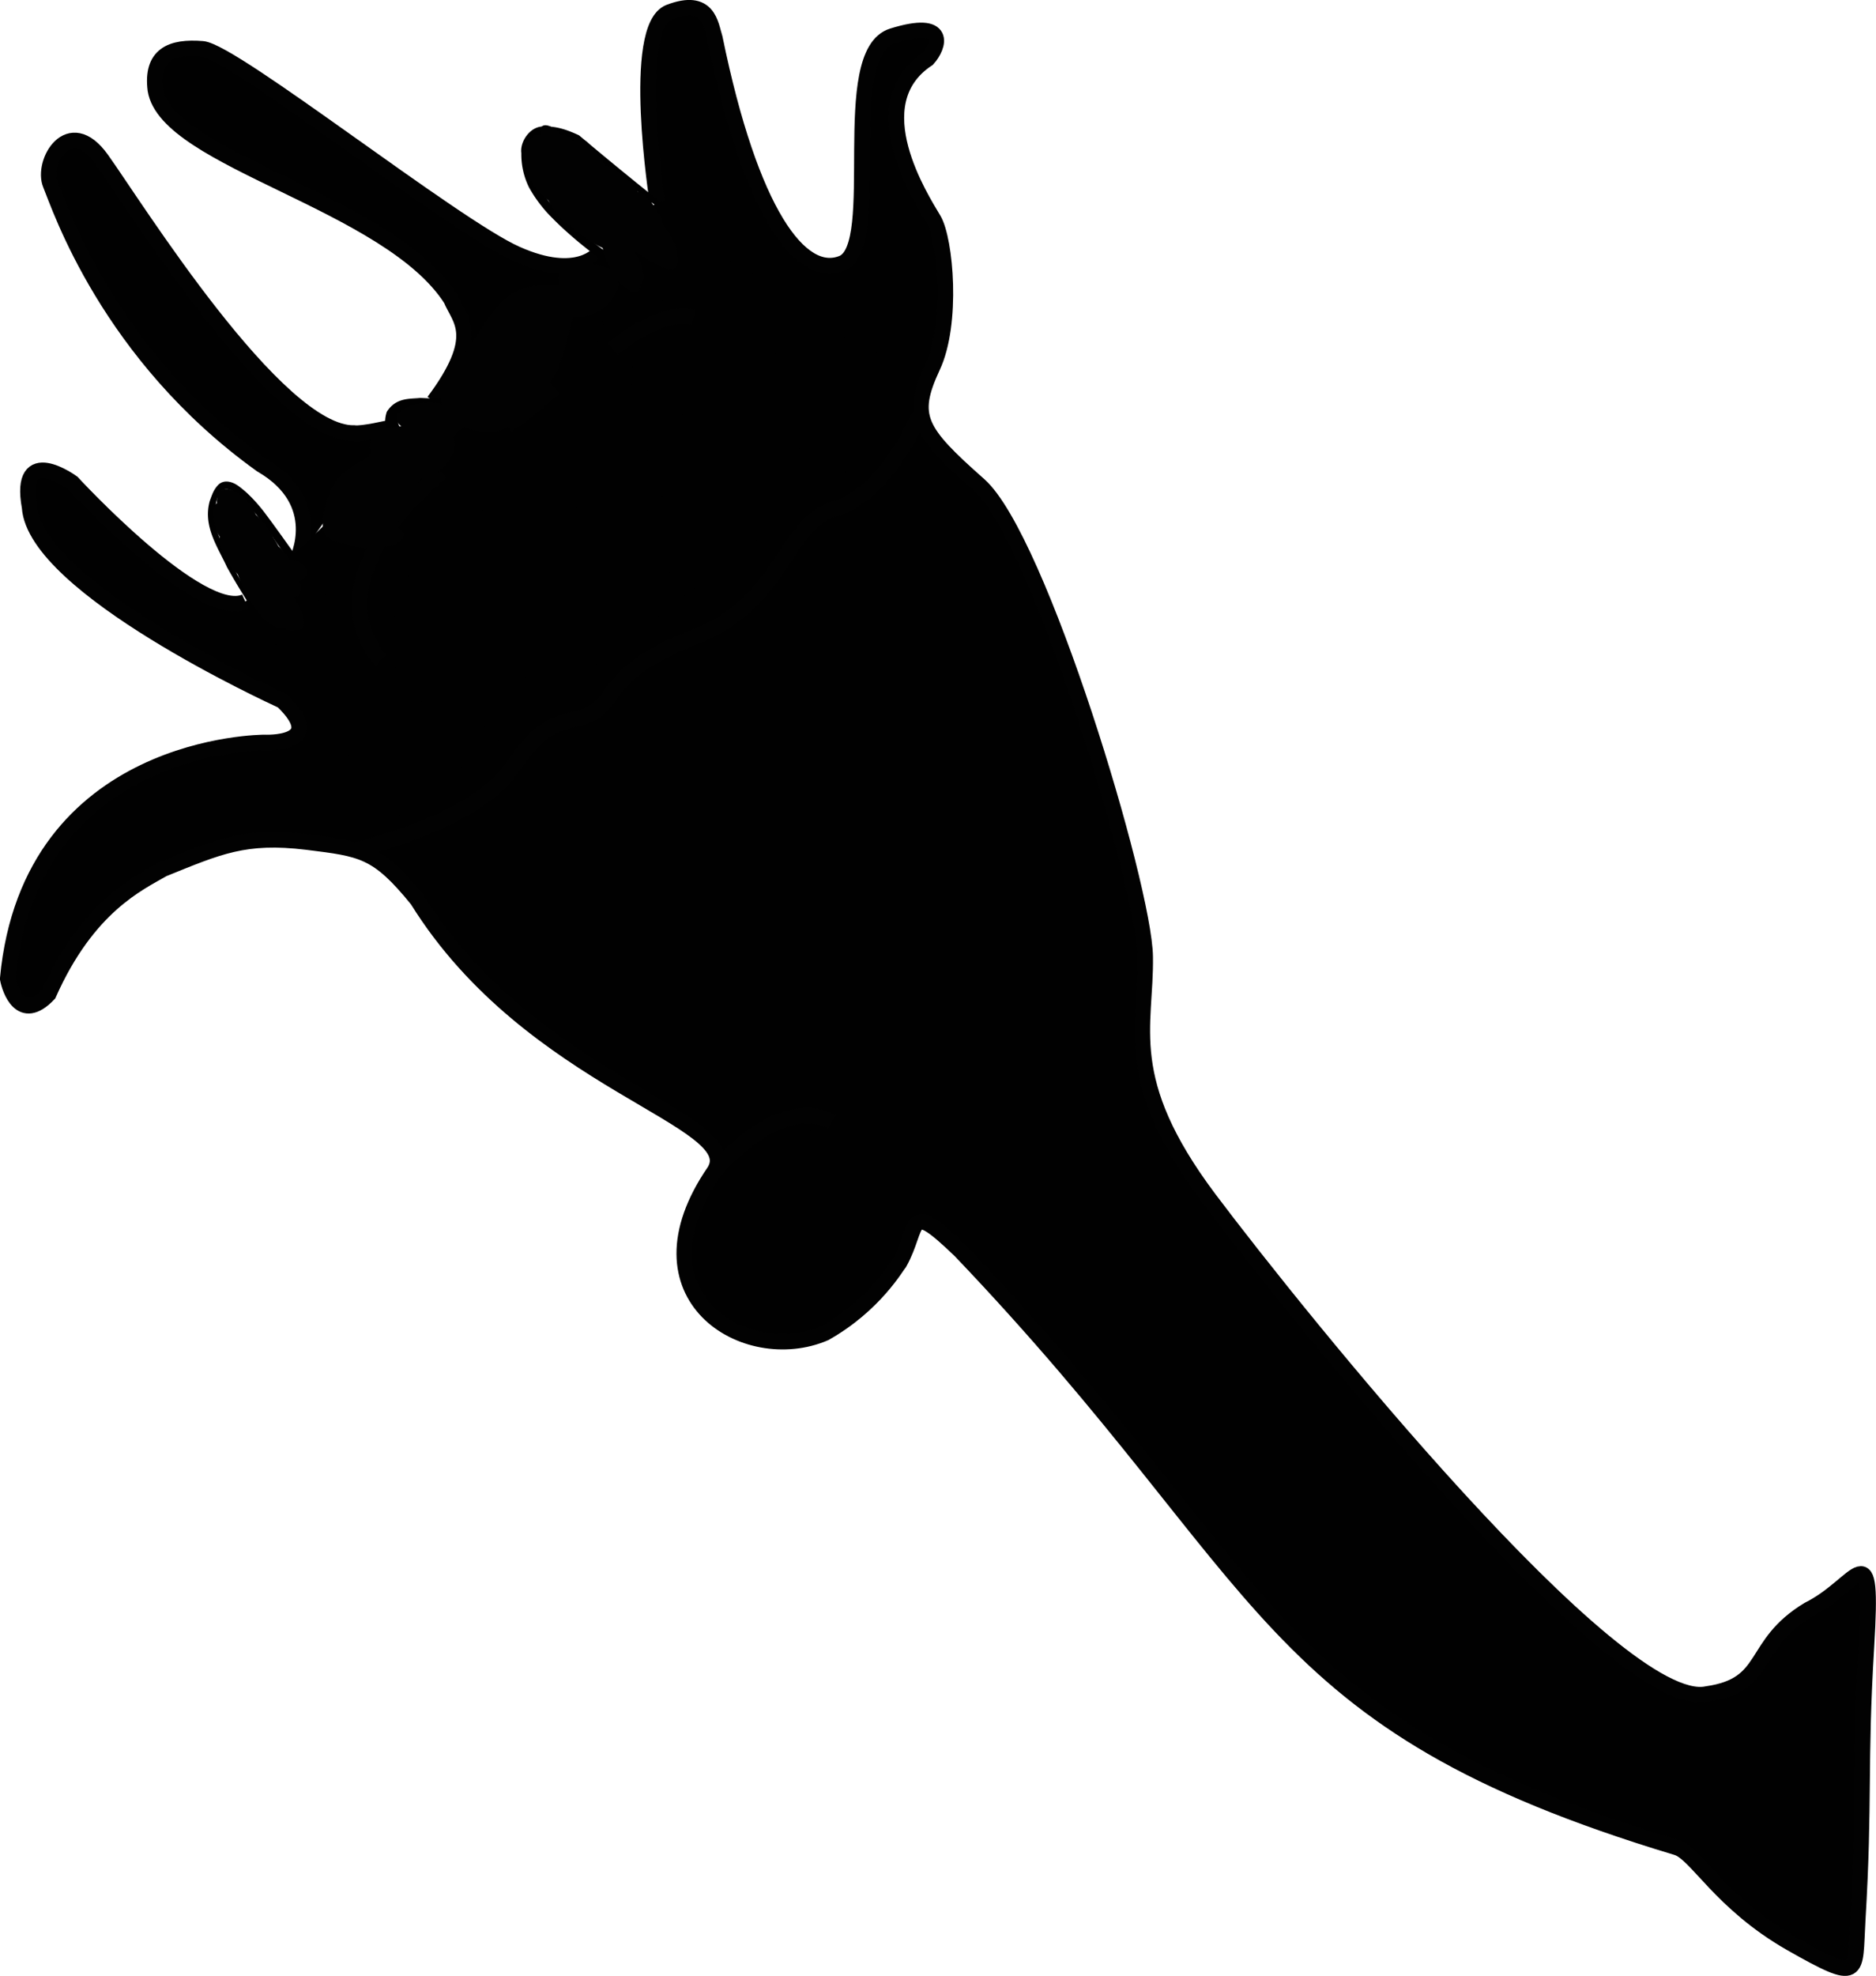 <svg xmlns="http://www.w3.org/2000/svg" xmlns:dc="http://dublincore.org/documents/dcmi-terms/" height="31.668" version="1.2" viewBox="0 0 30.082 31.668" width="30.082" overflow="inherit"><path d="M6.27 6.851c-.032.008-.466.109-.591.09-1.238.027-3.529-3.664-4.052-4.391-.52-.726-.964.056-.817.407.146.351.923 2.73 3.381 4.493 1.044.604.571 1.528.571 1.528M9.612 4.048s-.333.467-1.331.022c-1-.443-4.538-3.247-5.035-3.287-.503-.041-.825.095-.754.659.185 1.129 3.746 1.8 4.74 3.354.137.331.51.588-.276 1.639" fill="#010101" stroke="#020202" stroke-width=".25" stroke-miterlimit="10"/><path d="M10.541 3.231s-.439-2.793.191-3.036c.634-.242.661.197.731.417.574 2.802 1.376 3.876 2.044 3.606.665-.271-.094-3.364.804-3.641.897-.279.745.169.565.367-1.091.719-.095 2.253.095 2.575.191.322.312 1.663-.017 2.361-.372.799-.223 1.035.746 1.892.966.855 2.649 6.44 2.663 7.562.018 1.121-.409 1.964 1.023 3.875 1.436 1.909 6.542 8.249 7.984 7.942 1.021-.146.687-.785 1.63-1.353.82-.407 1.041-1.306.928.595-.115 1.9-.024 2.443-.14 4.388-.05.86.063 1.009-1.07.365-1.132-.646-1.517-1.444-1.833-1.536-6.704-2.021-6.404-4.242-11.485-9.563-.872-.84-.647-.401-.975.189-.045.05-.4.682-1.199 1.131-1.27.546-3.148-.595-1.77-2.596.511-.837-2.93-1.399-4.764-4.349-.644-.795-.886-.816-1.768-.926-.998-.121-1.418.073-2.309.433-.388.226-1.207.59-1.835 2.004-.447.471-.625-.08-.656-.247C.48 11.893 4.239 11.9 4.239 11.9s1.032.051.29-.666C4.376 11.164.559 9.41.475 8.129c-.189-1.037.685-.393.685-.393s2.062 2.239 2.775 1.907" fill="#010101" stroke="#020202" stroke-width=".25" stroke-miterlimit="10"/><path d="M5.692 13.625s1.914-.432 2.51-1.309c.597-.875.824-.666 1.267-.877.442-.21.218-.661 1.665-1.228 1.448-.564 1.431-1.819 2.259-2.059.833-.241 1.353-1.508 1.353-1.508" fill="#010101" stroke="#020202" stroke-width=".25" stroke-miterlimit="10"/><path d="M5.849 12.806c-.009-.366-.25-.674-.424-.982-.191-.308-.396-.606-.601-.906-.408-.6-.829-1.19-1.184-1.828-.146-.32-.391-.656-.276-1.063.033-.084.056-.177.14-.26.106-.098.252-.028.32.023.157.114.279.251.396.396.442.583.824 1.194 1.318 1.722.237.269.499.516.764.759.279.223.545.483.843.663.287.184.667.234.926.016.261-.205.398-.551.464-.89.122-.68.01-1.456-.447-1.97-.243-.233-.552-.459-.824-.687-.283-.216-.575-.446-.865-.62l-.024-.014-.007-.009c-.101-.141-.253-.298-.165-.557.148-.231.37-.203.534-.221.352.014.667.035 1.012.172.654.282 1.084.864 1.414 1.438.167.291.306.598.452.884.077.155.134.232.283.302.132.067.282.118.426.134.311.05.512-.128.498-.443 0-.298-.096-.614-.206-.915l.008.018c-.275-.476-.632-.888-1.1-1.174-.228-.147-.504-.288-.683-.562-.166-.275-.193-.582-.205-.869V5.354c.03-.256.114-.473.259-.684.062-.089.216-.244.413-.159.155.089.193.216.245.325.079.244.128.417.253.603.115.182.253.354.401.517.298.326.633.622.987.888.179.133.364.256.553.367.095.054.192.105.29.146a.57.57 0 0 0 .223.051l-.001-.001.018-.011c.285-.18.58-.423.601-.739.017-.315-.236-.6-.5-.813-.27-.225-.588-.371-.908-.543a19.318 19.318 0 0 1-.934-.54c-.608-.383-1.213-.783-1.722-1.309a2.184 2.184 0 0 1-.33-.446 1.194 1.194 0 0 1-.124-.551c-.027-.189.149-.445.37-.427.203-.007.377.059.549.138l.005.003.006.004a66.458 66.458 0 0 0 2.424 1.943c.413.312.831.62 1.259.91.214.145.432.285.658.413.112.064.228.123.346.175.118.042.249.104.373.056-.125.05-.257-.009-.375-.049a3.545 3.545 0 0 1-.352-.168 9.562 9.562 0 0 1-.667-.4 26.67 26.67 0 0 1-1.278-.886 69.833 69.833 0 0 1-2.467-1.896l.011.007c-.151-.07-.326-.13-.482-.12-.166-.003-.252.132-.247.3.001.161.035.347.112.485a2 2 0 0 0 .312.414c.492.503 1.095.899 1.7 1.272.305.187.615.361.93.529.311.166.65.319.936.553.275.225.583.529.571.957-.035.429-.381.691-.679.885l.015-.013c-.207.118-.303.014-.421-.011a2.7 2.7 0 0 1-.315-.154c-.2-.113-.389-.24-.574-.375a7.563 7.563 0 0 1-1.023-.905 4.238 4.238 0 0 1-.428-.544c-.132-.189-.216-.452-.275-.635-.036-.092-.092-.19-.138-.21-.024-.02-.089.01-.149.095-.11.158-.192.376-.21.567v-.009c.011.27.044.543.176.752.132.206.373.336.615.489.496.296.898.752 1.188 1.246l.005.009.004.009c.115.317.227.642.227 1.007-.003.177-.043.393-.211.54-.167.146-.385.161-.562.14a1.529 1.529 0 0 1-.512-.164c-.163-.065-.32-.257-.379-.405-.152-.301-.283-.598-.443-.881C8.651 7.542 8.246 7 7.667 6.749c-.266-.116-.623-.153-.926-.163-.147 0-.324.033-.352.102-.041.062.042.231.132.333l-.03-.023c.332.201.607.426.897.649.281.24.561.442.838.711.512.591.611 1.405.479 2.131-.076.362-.219.739-.536.988-.323.266-.798.194-1.107-.015-.321-.198-.573-.454-.859-.685-.266-.25-.531-.501-.771-.777-.496-.537-.882-1.163-1.311-1.737-.197-.238-.559-.698-.656-.198-.105.312.109.672.253.984.337.637.747 1.237 1.141 1.844.198.303.397.606.583.917.169.315.404.628.407.996" fill="#010101"/><path d="M6.108 10.582s-1.217-1.16.968-3.019M8.127 6.817s.326-.198.758-.608M9.823 5.594s.729-.642 1.305-.504M11.462 18.771s1.016-1.243 1.881-.793" fill="#010101" stroke="#020202" stroke-width=".25" stroke-miterlimit="10"/><path d="M4.704 9.562c.124.022.144-.087.101-.242.161-.092.206-.227-.096-.345-.02-.008-.046-.009-.068-.013a.888.888 0 0 0-.176-.205c-.024-.051-.055-.096-.086-.143a1.052 1.052 0 0 0-.275-.361c-.083-.178-.232-.359-.418-.406-.167-.043-.214.088-.207.218-.052.032-.078.102-.056.211a.582.582 0 0 0 .099.323c.001.221.091.399.274.59l.016.015c.088.237.196.468.385.678.065.073.236.209.358.186.021.007.043.028.063.029l.132.006c.205.012.123-.29-.046-.541zM10.654 3.627c-.08-.225-.254-.493-.406-.552-.01-.004-.014 0-.022-.003-.076-.111-.162-.204-.243-.235-.004-.002-.007 0-.011-.001a.53.53 0 0 0-.192-.167c-.026-.01-.041-.006-.061-.007-.03-.035-.058-.08-.088-.106-.089-.154-.201-.292-.303-.332-.078-.031-.118-.013-.142.022a.383.383 0 0 0-.106-.076.156.156 0 0 0-.092-.009.506.506 0 0 0-.165-.136c-.135-.053-.175.02-.164.138-.035.003-.073-.003-.104.019-.252.184-.13.592.019.809.062.089.14.159.221.223.09.179.22.35.337.396h.008c.159.157.33.273.524.365.018.102.069.229.138.349-.246-.146-.764-.13-.842.092-.032.088-.005.135.03.161-.024-.003-.052-.007-.093-.01a1.4 1.4 0 0 0-.514.056c-.345.105-.593.536-.783.819-.218.33-.599.71-.515 1.04-.315-.118-.945.125-.65.349-.247.013-.511.129-.497.265-.022.044-.021.091.022.137l-.067.106a1.832 1.832 0 0 0-.341.204c-.261.2-.379.59-.376.905.001.172.19.253.402.269.289.173 1.142.028.823-.261-.047-.038-.033-.084.044-.139.038-.055.035-.099.016-.137a6.29 6.29 0 0 1 .277-.503l.003-.001a.701.701 0 0 0 .553-.502c.023-.071.001-.127-.039-.177a.29.29 0 0 0 .111-.1c.028-.016.059-.032.077-.05.247.114.64.131.822-.099.184-.233.411-.426.585-.669.19-.264.236-.679.338-.994.048-.003.094.006.142-.002.314-.054.485-.211.59-.508.01-.027.001-.05.001-.074a.527.527 0 0 0 .186.162c.126.05.167-.013.165-.116.096-.054.031-.303-.095-.524.141.092.283.187.428.253.427.193.278-.369.049-.649z" fill="#020202"/></svg>